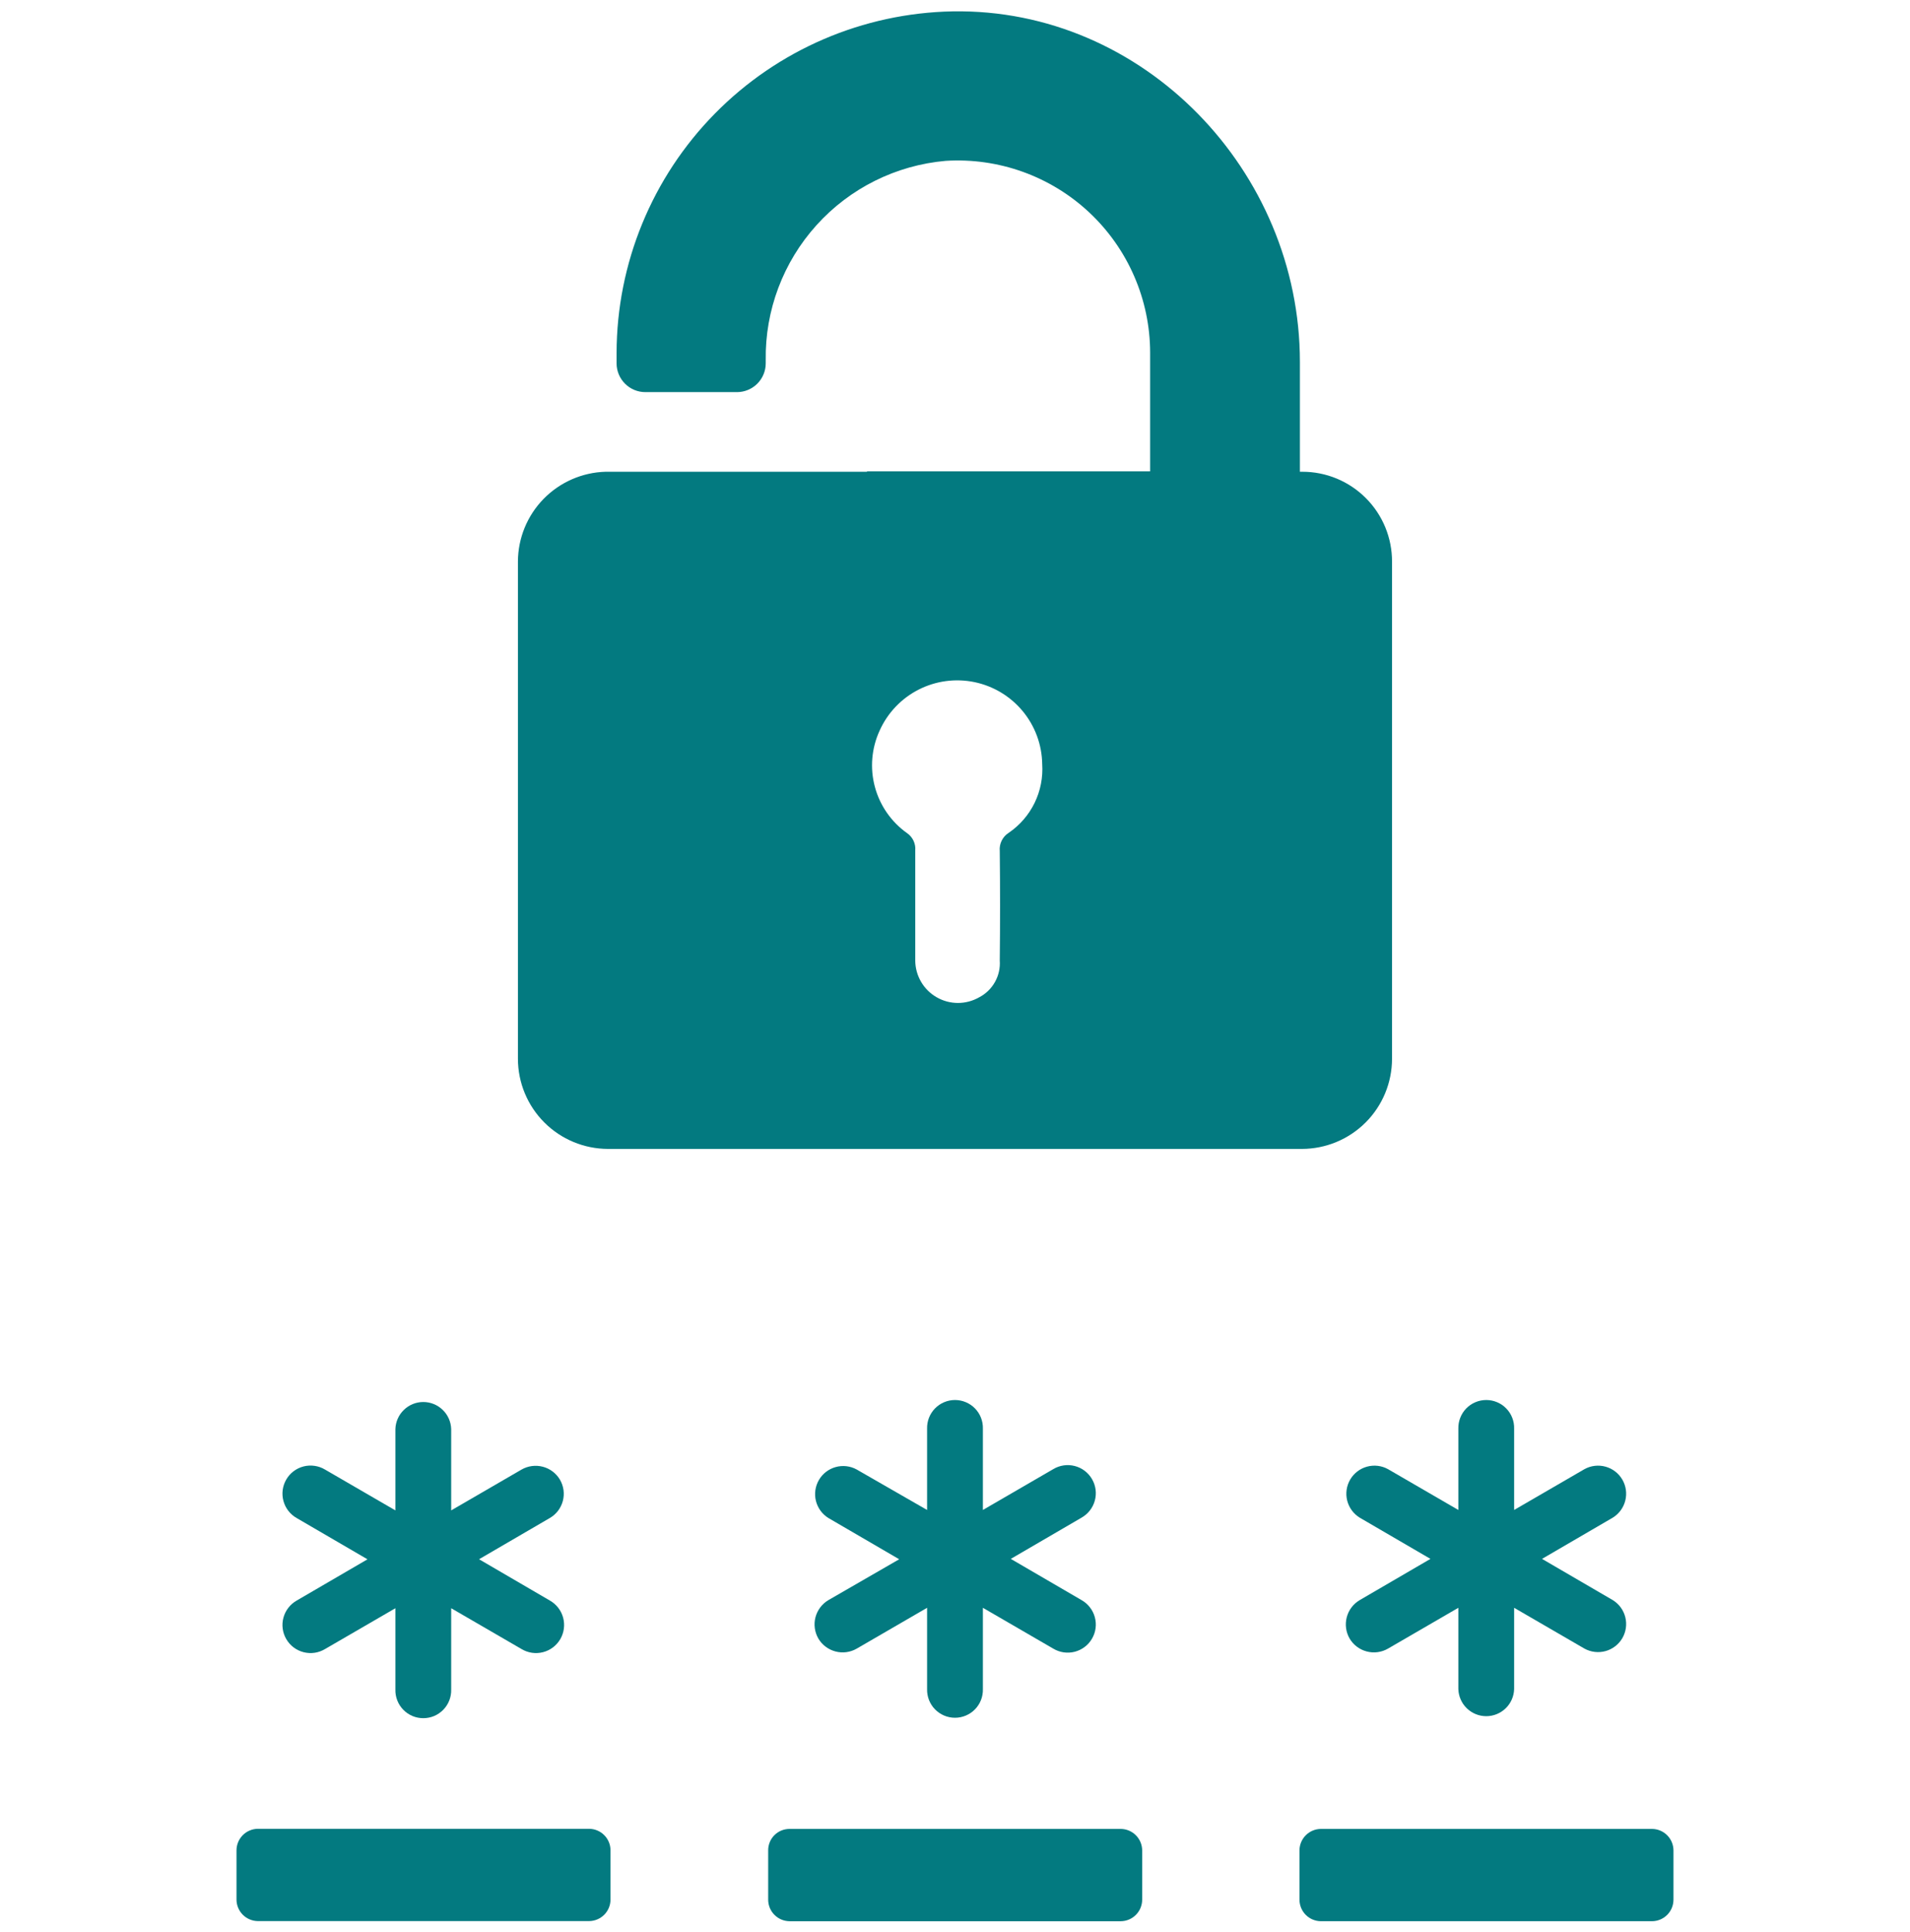 <svg width="85" height="86" viewBox="0 0 85 86" fill="none" xmlns="http://www.w3.org/2000/svg">
<g clip-path="url(#clip0_47_721)">
<path d="M24.919 65.855C24.751 65.57 24.477 65.363 24.157 65.279C23.837 65.195 23.497 65.24 23.21 65.405L20.079 67.222V63.605C20.07 63.282 19.935 62.975 19.703 62.75C19.471 62.525 19.161 62.398 18.837 62.398C18.514 62.398 18.203 62.525 17.972 62.75C17.74 62.975 17.605 63.282 17.596 63.605V67.222L14.465 65.405C14.323 65.32 14.165 65.263 14.002 65.24C13.838 65.216 13.671 65.224 13.511 65.265C13.35 65.306 13.2 65.379 13.067 65.478C12.935 65.578 12.824 65.703 12.741 65.846C12.657 65.989 12.603 66.147 12.581 66.311C12.559 66.476 12.57 66.642 12.614 66.802C12.657 66.962 12.731 67.112 12.833 67.243C12.934 67.373 13.061 67.483 13.205 67.564L16.354 69.399L13.205 71.234C13.061 71.316 12.934 71.425 12.833 71.556C12.731 71.687 12.657 71.836 12.614 71.996C12.57 72.156 12.559 72.323 12.581 72.487C12.603 72.651 12.657 72.809 12.741 72.952C12.824 73.095 12.935 73.22 13.067 73.32C13.2 73.42 13.35 73.492 13.511 73.533C13.671 73.574 13.838 73.583 14.002 73.559C14.165 73.535 14.323 73.478 14.465 73.393L17.596 71.576V75.193C17.591 75.359 17.62 75.525 17.68 75.679C17.74 75.834 17.831 75.975 17.947 76.094C18.062 76.213 18.201 76.308 18.354 76.373C18.507 76.437 18.671 76.47 18.837 76.47C19.003 76.47 19.168 76.437 19.321 76.373C19.474 76.308 19.612 76.213 19.728 76.094C19.844 75.975 19.934 75.834 19.995 75.679C20.055 75.525 20.084 75.359 20.079 75.193V71.576L23.21 73.393C23.352 73.478 23.509 73.535 23.673 73.559C23.837 73.583 24.004 73.574 24.164 73.533C24.324 73.492 24.475 73.42 24.607 73.32C24.739 73.22 24.85 73.095 24.934 72.952C25.017 72.809 25.072 72.651 25.093 72.487C25.115 72.323 25.104 72.156 25.061 71.996C25.018 71.836 24.943 71.687 24.842 71.556C24.74 71.425 24.614 71.316 24.47 71.234L21.319 69.396L24.468 67.561C24.61 67.479 24.734 67.37 24.834 67.239C24.933 67.109 25.006 66.96 25.048 66.802C25.09 66.643 25.1 66.478 25.078 66.316C25.055 66.153 25.002 65.997 24.919 65.855Z" fill="#037A80"/>
<path d="M36.418 72.924C36.586 73.209 36.86 73.416 37.18 73.5C37.5 73.585 37.841 73.539 38.127 73.374L41.258 71.557V75.174C41.254 75.34 41.282 75.505 41.342 75.66C41.403 75.815 41.493 75.956 41.609 76.075C41.725 76.194 41.863 76.288 42.016 76.353C42.169 76.418 42.334 76.451 42.5 76.451C42.666 76.451 42.83 76.418 42.983 76.353C43.136 76.288 43.275 76.194 43.39 76.075C43.506 75.956 43.597 75.815 43.657 75.66C43.717 75.505 43.746 75.34 43.741 75.174V71.557L46.872 73.374C47.014 73.459 47.172 73.516 47.335 73.54C47.499 73.564 47.666 73.555 47.827 73.514C47.987 73.473 48.138 73.4 48.27 73.3C48.402 73.201 48.513 73.076 48.596 72.933C48.68 72.79 48.734 72.632 48.756 72.468C48.778 72.303 48.767 72.137 48.723 71.977C48.68 71.817 48.606 71.667 48.504 71.537C48.403 71.406 48.276 71.296 48.132 71.215L44.983 69.38L48.132 67.545C48.276 67.463 48.403 67.354 48.504 67.223C48.606 67.092 48.68 66.943 48.723 66.783C48.767 66.623 48.778 66.456 48.756 66.292C48.734 66.128 48.68 65.97 48.596 65.827C48.513 65.684 48.402 65.559 48.27 65.459C48.138 65.359 47.987 65.287 47.827 65.246C47.666 65.205 47.499 65.196 47.335 65.22C47.172 65.244 47.014 65.3 46.872 65.386L43.741 67.203V63.586C43.746 63.42 43.717 63.255 43.657 63.1C43.597 62.945 43.506 62.804 43.39 62.685C43.275 62.566 43.136 62.471 42.983 62.407C42.83 62.342 42.666 62.309 42.5 62.309C42.334 62.309 42.169 62.342 42.016 62.407C41.863 62.471 41.725 62.566 41.609 62.685C41.493 62.804 41.403 62.945 41.342 63.1C41.282 63.255 41.254 63.42 41.258 63.586V67.203L38.127 65.403C37.842 65.245 37.505 65.206 37.191 65.293C36.876 65.38 36.608 65.586 36.444 65.868C36.28 66.15 36.232 66.485 36.311 66.801C36.391 67.118 36.59 67.391 36.868 67.562L40.017 69.397L36.868 71.214C36.583 71.382 36.376 71.656 36.291 71.976C36.207 72.296 36.253 72.637 36.418 72.924Z" fill="#037A80"/>
<path d="M34.186 82.353V84.552C34.187 84.805 34.288 85.047 34.467 85.225C34.645 85.404 34.887 85.505 35.14 85.507H49.876C50.128 85.505 50.37 85.404 50.548 85.225C50.727 85.047 50.828 84.805 50.83 84.552V82.353C50.828 82.1 50.727 81.858 50.548 81.68C50.37 81.501 50.128 81.4 49.876 81.398H35.14C35.014 81.398 34.89 81.422 34.773 81.469C34.657 81.517 34.552 81.587 34.463 81.676C34.374 81.765 34.304 81.87 34.257 81.986C34.209 82.103 34.185 82.227 34.186 82.353Z" fill="#037A80"/>
<path d="M57.955 20.996H57.849V16.106C57.849 7.595 50.886 0.362 42.393 0.506C38.407 0.581 34.61 2.214 31.815 5.055C29.019 7.896 27.448 11.72 27.439 15.706V16.174C27.44 16.512 27.575 16.837 27.814 17.076C28.053 17.316 28.377 17.451 28.716 17.452H32.8C33.138 17.451 33.462 17.316 33.702 17.076C33.941 16.837 34.076 16.512 34.077 16.174V16.03C34.044 13.813 34.852 11.666 36.337 10.021C37.822 8.375 39.875 7.353 42.084 7.159C43.25 7.086 44.419 7.252 45.518 7.647C46.617 8.042 47.624 8.658 48.477 9.457C49.329 10.256 50.009 11.221 50.474 12.293C50.94 13.364 51.181 14.52 51.184 15.688V20.978H38.584V20.996H26.949C25.908 21.026 24.919 21.459 24.191 22.204C23.463 22.949 23.054 23.948 23.049 24.99V47.122C23.05 48.186 23.473 49.206 24.225 49.958C24.977 50.71 25.997 51.133 27.061 51.134H57.937C59.001 51.133 60.02 50.71 60.773 49.958C61.525 49.206 61.948 48.186 61.949 47.122V25.006C61.952 24.48 61.85 23.959 61.651 23.472C61.451 22.985 61.157 22.543 60.786 22.17C60.415 21.797 59.974 21.502 59.488 21.3C59.002 21.099 58.481 20.995 57.955 20.996ZM44.892 37.064C44.757 37.149 44.648 37.27 44.578 37.413C44.507 37.556 44.477 37.715 44.492 37.874C44.51 39.493 44.51 41.113 44.492 42.75C44.516 43.083 44.441 43.415 44.278 43.706C44.115 43.997 43.87 44.234 43.574 44.387C43.286 44.552 42.96 44.638 42.628 44.638C42.296 44.637 41.97 44.55 41.683 44.384C41.395 44.219 41.156 43.981 40.989 43.694C40.822 43.407 40.733 43.082 40.731 42.75V37.856C40.745 37.707 40.718 37.556 40.655 37.42C40.592 37.285 40.494 37.168 40.371 37.082C39.665 36.583 39.157 35.853 38.934 35.018C38.71 34.183 38.786 33.297 39.148 32.512C39.501 31.727 40.111 31.086 40.877 30.694C41.643 30.303 42.52 30.184 43.363 30.358C44.206 30.532 44.964 30.988 45.513 31.651C46.062 32.314 46.368 33.145 46.381 34.005C46.42 34.6 46.304 35.196 46.043 35.732C45.782 36.269 45.385 36.728 44.892 37.064Z" fill="#037A80"/>
<path d="M57.83 82.352V84.552C57.832 84.805 57.933 85.047 58.111 85.225C58.29 85.404 58.532 85.505 58.784 85.506H73.52C73.773 85.505 74.014 85.404 74.193 85.225C74.371 85.047 74.472 84.805 74.474 84.552V82.352C74.472 82.1 74.371 81.858 74.193 81.68C74.014 81.501 73.773 81.4 73.52 81.398H58.784C58.532 81.4 58.29 81.501 58.111 81.68C57.933 81.858 57.832 82.1 57.83 82.352Z" fill="#037A80"/>
<path d="M60.06 72.924C60.228 73.209 60.502 73.416 60.822 73.5C61.142 73.585 61.483 73.539 61.769 73.374L64.9 71.557V75.174C64.91 75.497 65.044 75.804 65.276 76.029C65.508 76.254 65.819 76.381 66.142 76.381C66.465 76.381 66.776 76.254 67.008 76.029C67.239 75.804 67.374 75.497 67.383 75.174V71.557L70.514 73.374C70.8 73.531 71.136 73.571 71.451 73.484C71.765 73.397 72.033 73.191 72.198 72.909C72.362 72.627 72.41 72.292 72.33 71.975C72.251 71.659 72.051 71.386 71.773 71.215L68.624 69.38L71.773 67.545C72.051 67.374 72.251 67.101 72.33 66.784C72.41 66.468 72.362 66.133 72.198 65.851C72.033 65.569 71.765 65.363 71.451 65.276C71.136 65.189 70.8 65.228 70.514 65.386L67.383 67.203V63.586C67.388 63.42 67.359 63.255 67.299 63.1C67.239 62.945 67.148 62.804 67.032 62.685C66.917 62.566 66.778 62.471 66.625 62.407C66.472 62.342 66.308 62.309 66.142 62.309C65.976 62.309 65.811 62.342 65.659 62.407C65.505 62.471 65.367 62.566 65.251 62.685C65.136 62.804 65.045 62.945 64.985 63.1C64.924 63.255 64.896 63.42 64.9 63.586V67.203L61.769 65.386C61.484 65.228 61.148 65.189 60.833 65.276C60.519 65.363 60.251 65.569 60.086 65.851C59.922 66.133 59.874 66.468 59.953 66.784C60.033 67.101 60.233 67.374 60.51 67.545L63.659 69.38L60.51 71.215C60.225 71.383 60.018 71.657 59.934 71.977C59.85 72.297 59.895 72.637 60.06 72.924Z" fill="#037A80"/>
<path d="M11.479 85.501H26.215C26.468 85.499 26.71 85.398 26.888 85.219C27.067 85.041 27.168 84.799 27.169 84.547V82.347C27.168 82.094 27.067 81.852 26.888 81.674C26.71 81.495 26.468 81.394 26.215 81.393H11.479C11.226 81.394 10.983 81.496 10.804 81.676C10.626 81.856 10.525 82.099 10.525 82.353V84.553C10.528 84.804 10.63 85.044 10.809 85.222C10.987 85.399 11.228 85.499 11.479 85.501Z" fill="#037A80"/>
</g>
<defs>
<clipPath id="clip0_47_721">
<rect width="85" height="85.006" fill="white" transform="translate(0 0.5)"/>
</clipPath>
</defs>
</svg>
